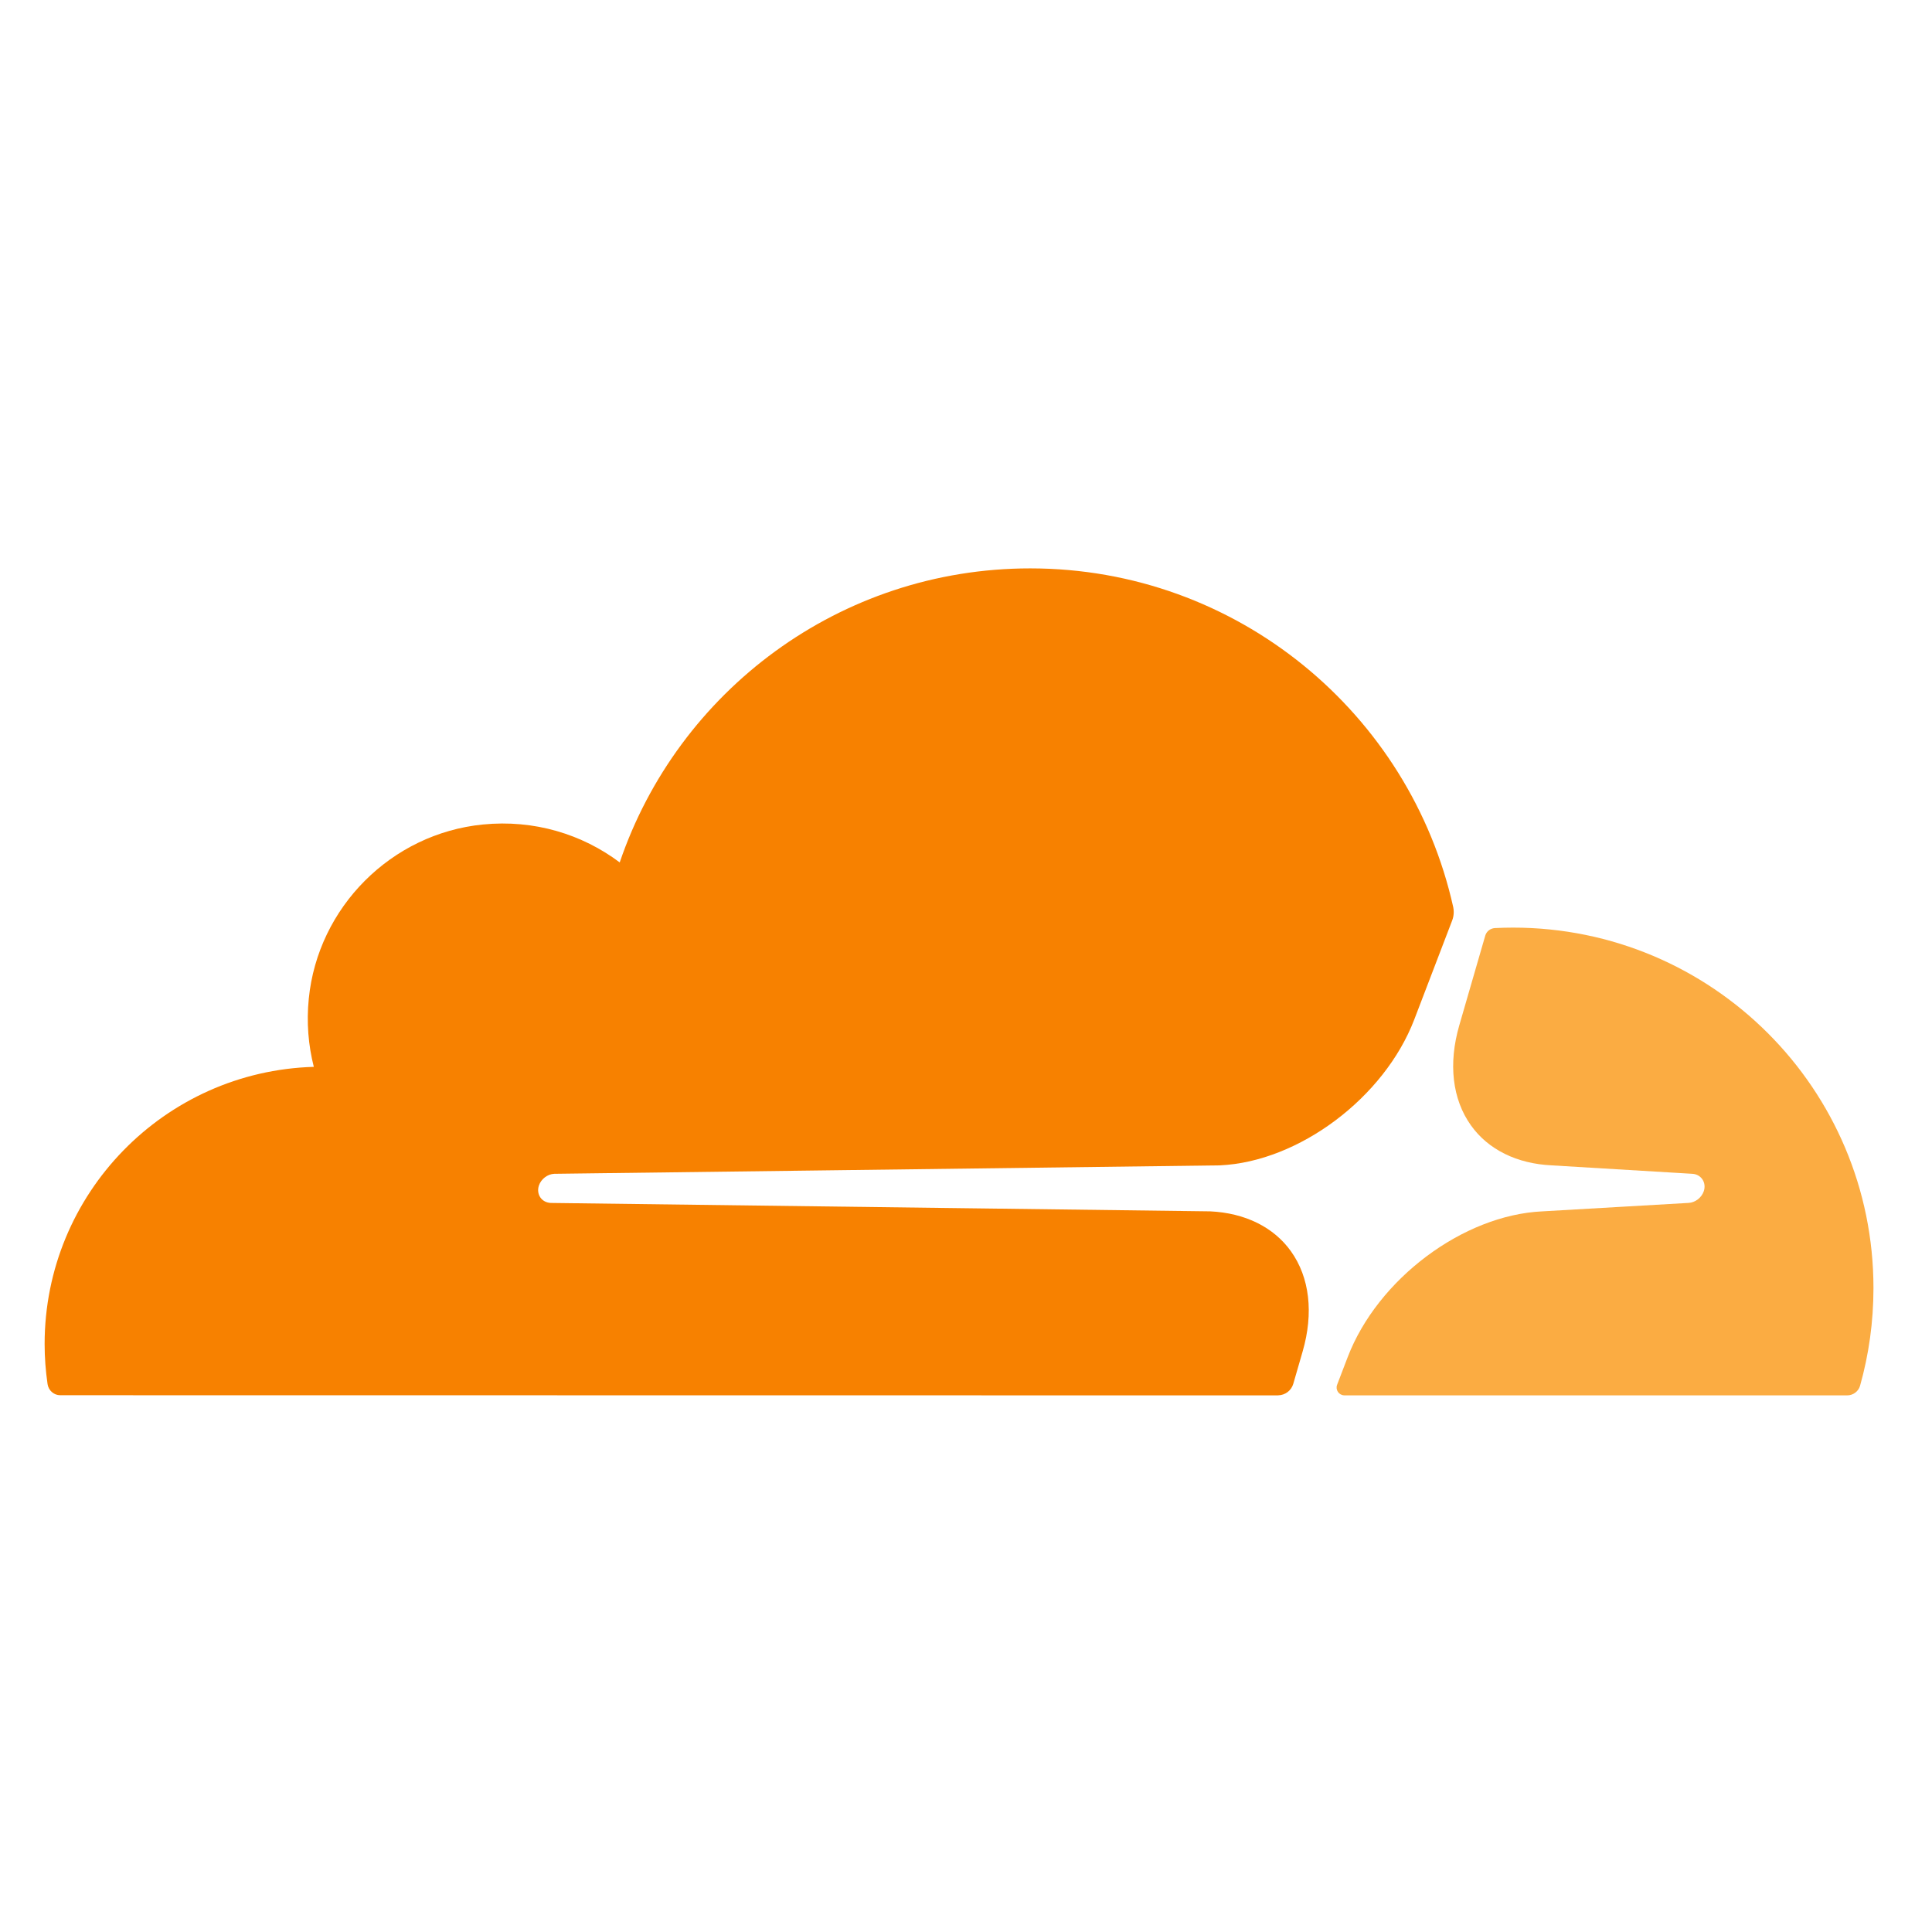 <svg version="1.1" xmlns="http://www.w3.org/2000/svg" xmlns:xlink="http://www.w3.org/1999/xlink"
    viewBox="-28.02 -316.89 1213.09 1133.105" xml:space="preserve" width="96px"
    height="96px" xmlns:svgjs="http://svgjs.dev/svgjs">
<path fill="#F78100" d="M784.025,512.011l5.872-20.311c6.998-24.169,4.394-46.511-7.349-62.926c-10.801-15.122-28.804-24.022-50.666-25.056l-414.114-5.281c-2.788-0.147-5.096-1.403-6.518-3.471c-1.44-2.123-1.773-4.856-0.886-7.478c1.366-4.08,5.41-7.164,9.62-7.349l417.954-5.299c49.576-2.271,103.252-42.505,122.048-91.564l23.837-62.28c0.657-1.696,0.952-3.493,0.94-5.294c-0.007-0.984-0.078-1.969-0.294-2.94C857.383,91.028,748.758,0,618.863,0c-119.685,0-221.312,77.254-257.76,184.623c-23.523-17.652-53.62-27.031-85.969-23.801c-57.423,5.706-103.565,51.94-109.271,109.363c-1.496,14.901-0.277,29.284,3.158,42.8C75.222,315.718,0,392.566,0,487.029c0,8.549,0.646,16.95,1.846,25.166c0.591,3.988,3.952,6.98,7.977,6.98l764.527,0.092c0.076,0,0.142-0.034,0.218-0.036C778.942,519.134,782.79,516.24,784.025,512.011z"/>
<path fill="#FBAC42" d="M921.982,225.558c-3.841,0-7.663,0.111-11.466,0.295c-0.628,0.033-1.224,0.185-1.796,0.385c-1.985,0.696-3.566,2.305-4.168,4.397l-16.286,56.242c-6.998,24.169-4.395,46.493,7.349,62.907c10.801,15.14,28.804,24.022,50.665,25.056l88.277,5.299c2.604,0.129,4.893,1.385,6.297,3.416c1.477,2.142,1.809,4.893,0.923,7.515c-1.385,4.081-5.41,7.164-9.601,7.349l-91.73,5.299c-49.798,2.29-103.473,42.505-122.27,91.564l-6.629,17.319c-1.206,3.134,1.039,6.472,4.354,6.635c0.084,0.004,0.159,0.031,0.244,0.031h315.626c3.766,0,7.127-2.456,8.142-6.075c5.484-19.498,8.402-40.048,8.402-61.301C1148.315,326.889,1046.984,225.558,921.982,225.558z"/>
</svg>